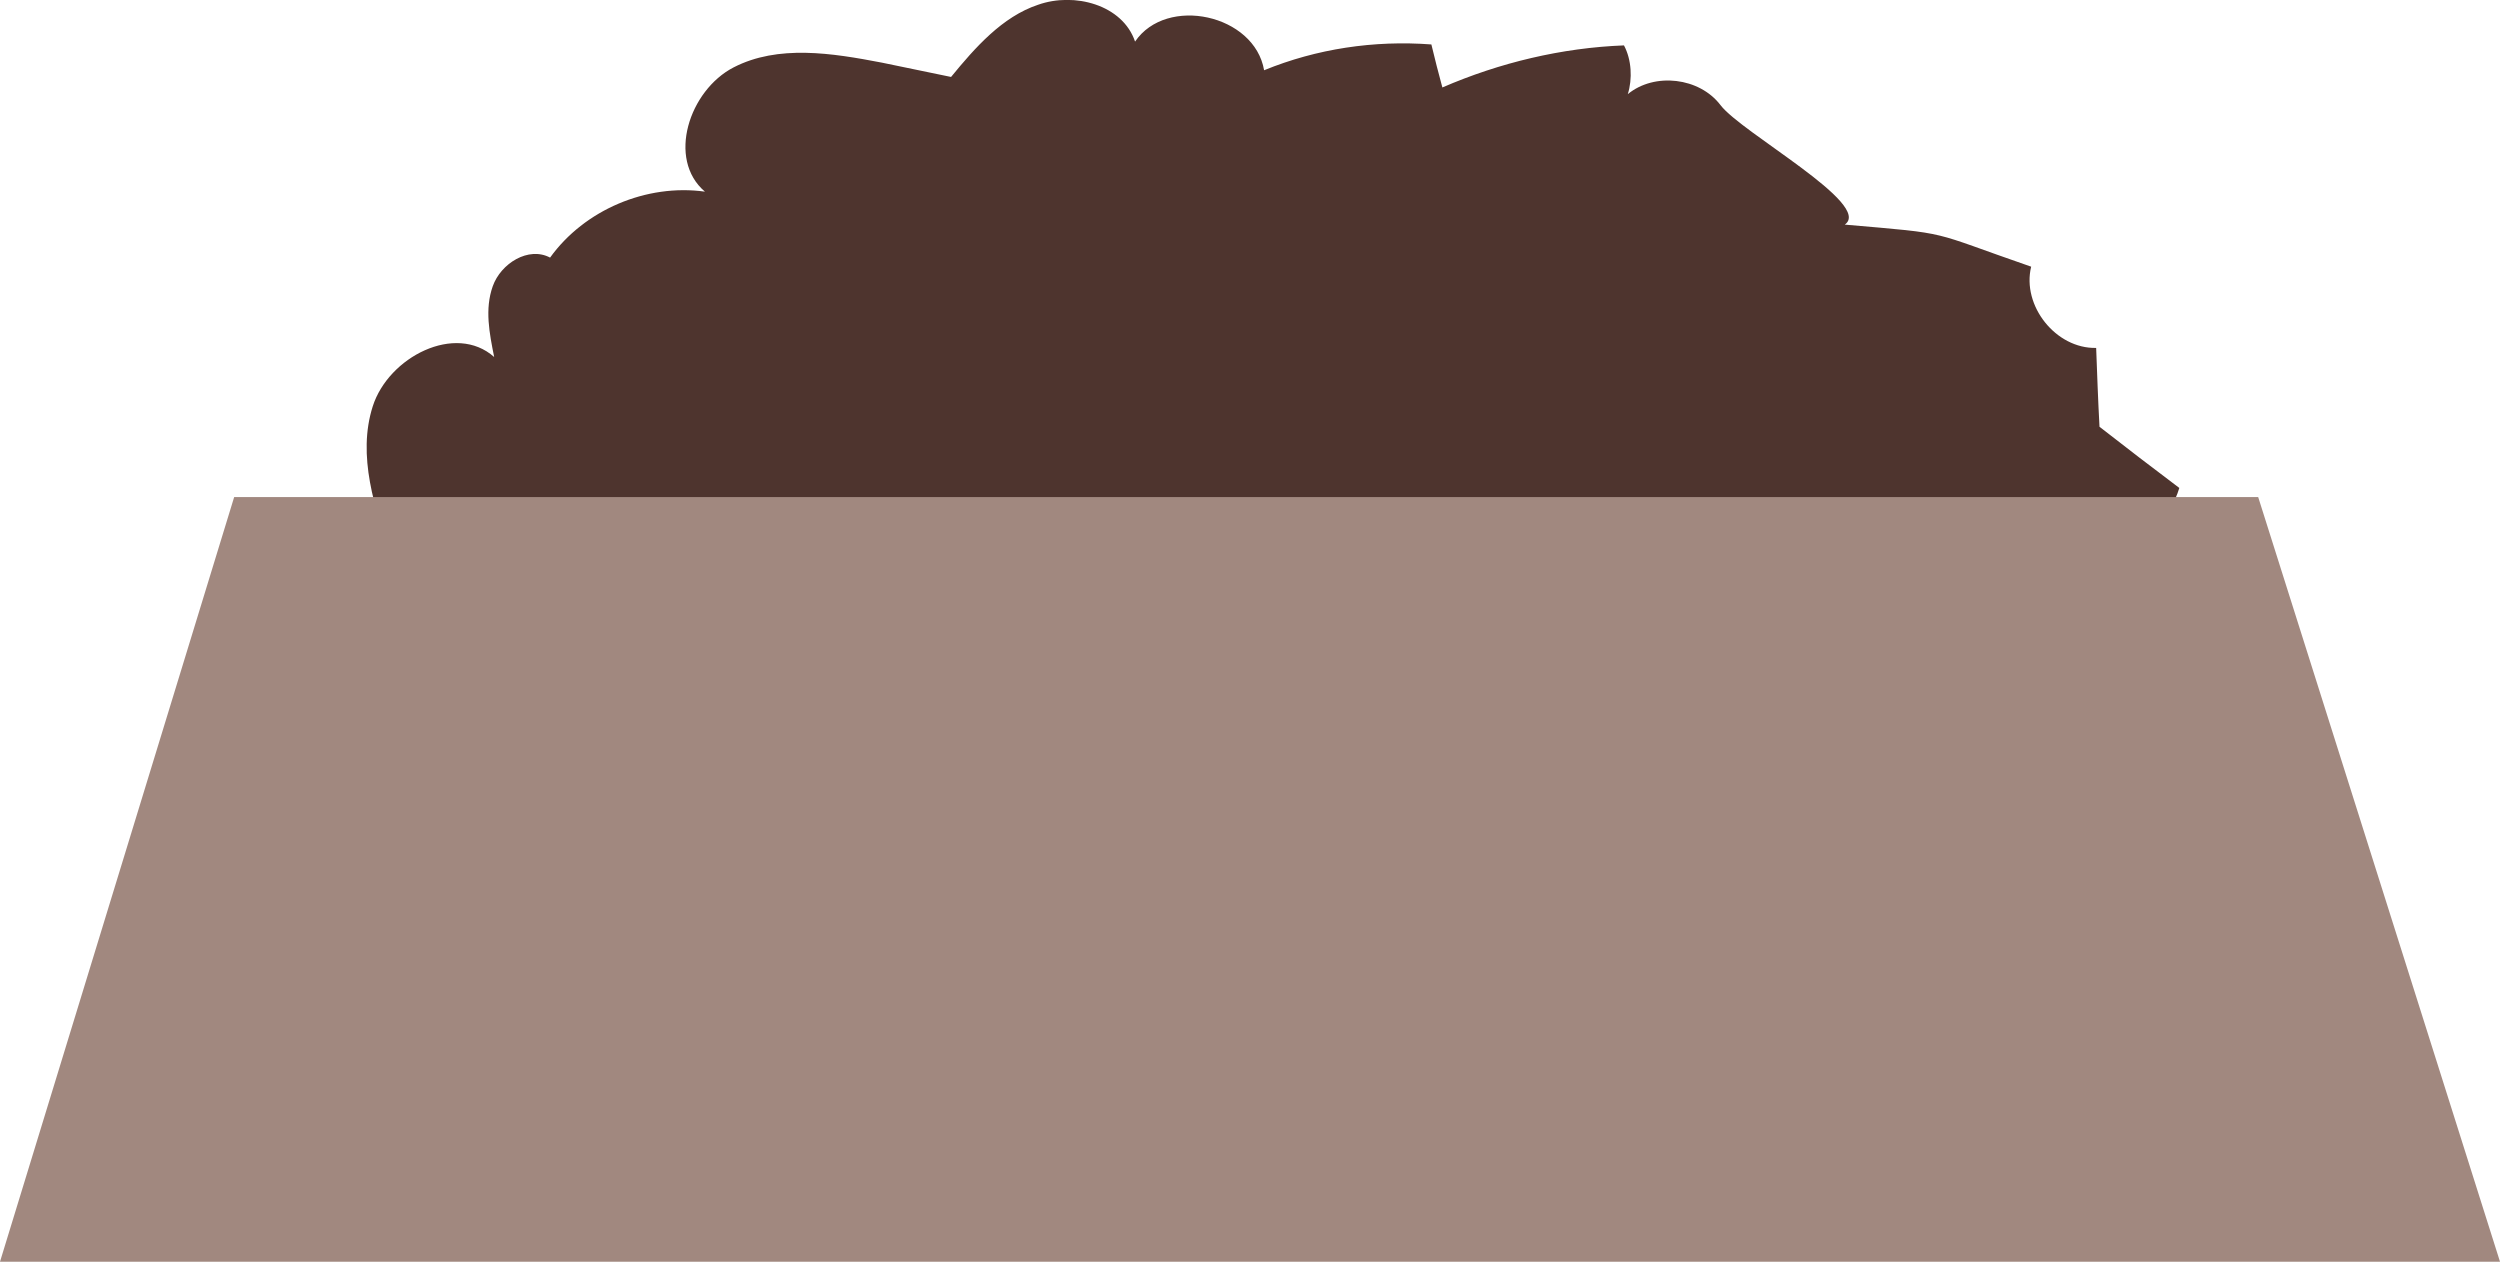 <svg xmlns="http://www.w3.org/2000/svg" viewBox="0 0 52.31 26.409" enable-background="new 0 0 52.31 26.409"><g><g><path fill="#4E342E" d="M8.2 11.67c-.36-1.02-.73-2.14-.4-3.17.33-1.03 1.73-1.75 2.54-1.03-.1-.5-.2-1-.03-1.48s.75-.84 1.2-.6c.72-1 2.02-1.55 3.24-1.38-.8-.68-.33-2.12.6-2.6s2.06-.3 3.1-.1c.48.1.97.2 1.45.3C20.4 1 20.97.35 21.72.1c.76-.27 1.77 0 2.03.77.66-.97 2.5-.57 2.7.6 1.1-.45 2.3-.63 3.5-.54.07.3.15.6.23.9 1.2-.52 2.5-.83 3.8-.88.16.3.18.7.08 1.02.56-.46 1.5-.35 1.94.23s3.2 2.08 2.6 2.5c2.3.2 1.7.12 3.9.88-.2.82.52 1.72 1.36 1.7.02.54.04 1.1.07 1.65.55.43 1.1.85 1.67 1.28-.37 1.23-1.87 1.72-3.14 1.65s-2.53-.5-3.8-.34c-2.28.3-4.06 2.48-6.36 2.52-1.18.02-2.32-.55-3.5-.53-1.14.02-2.2.6-3.25 1-4.4 1.65-9.32.53-13.88-.6-1.34-.35-2.94-1-3.02-2.36"/><path fill="#A1887F" d="M4.9 10.4h42.35l5.06 16H0z"/></g></g></svg>